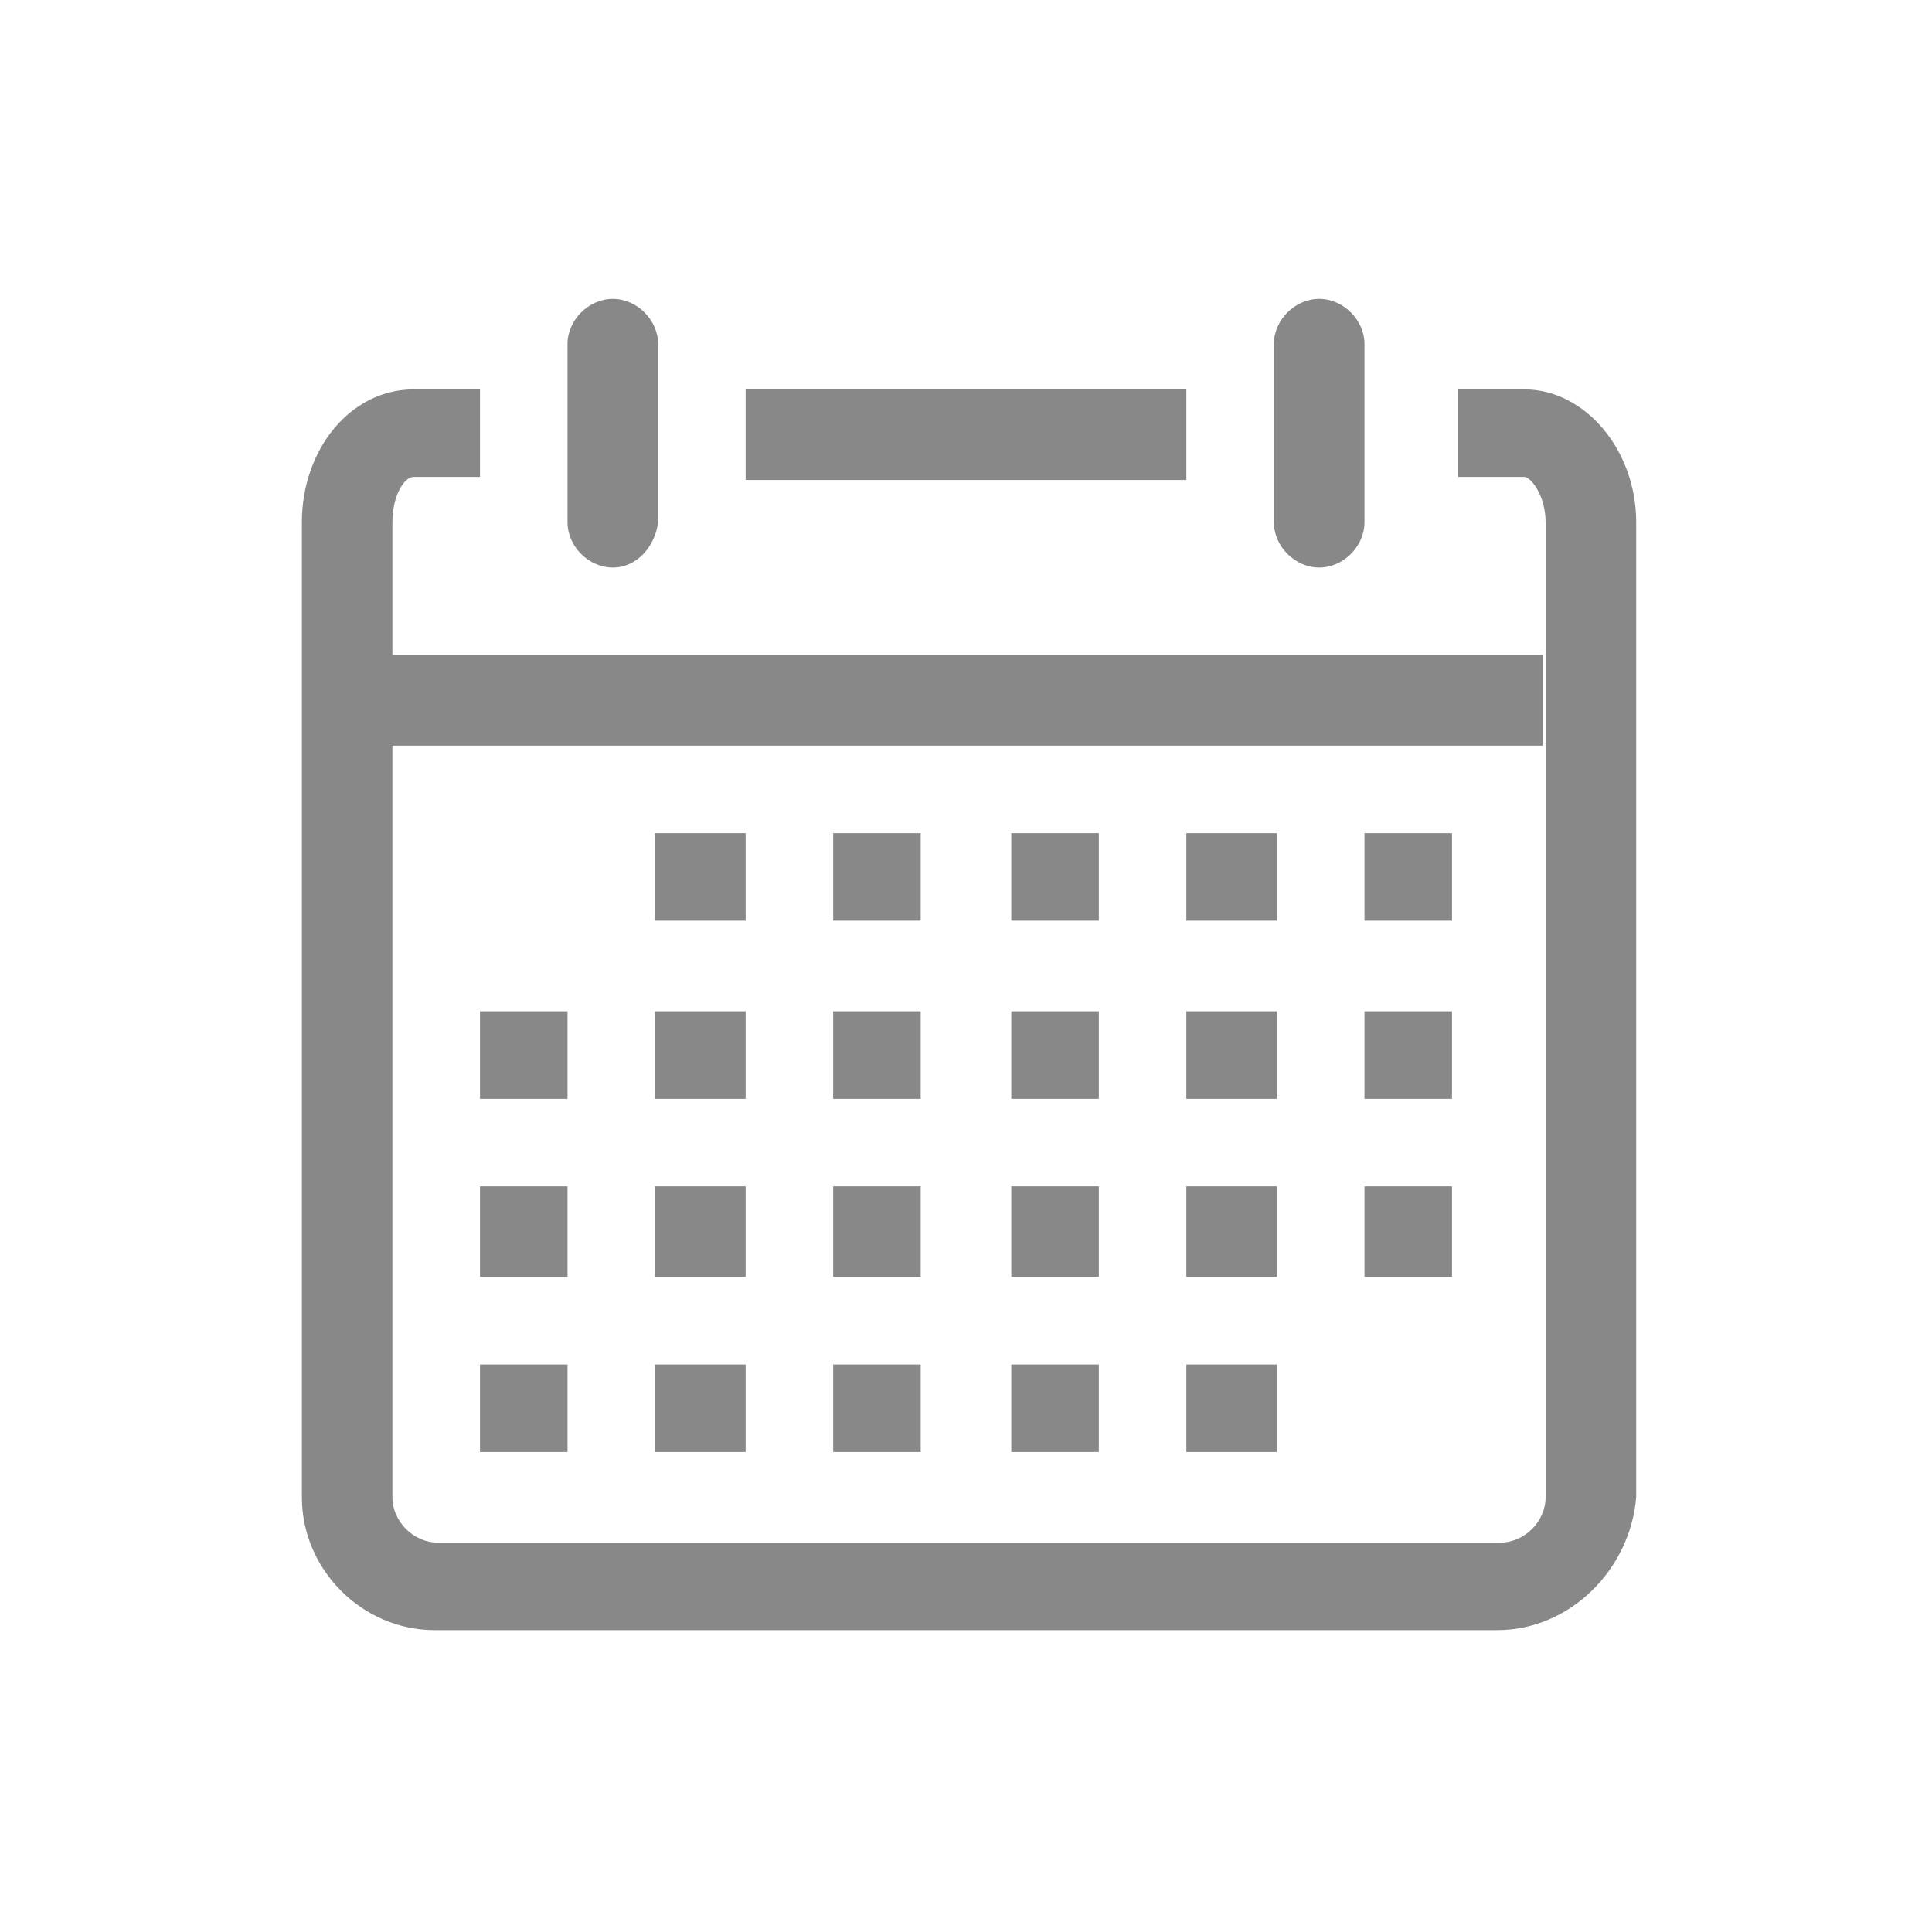 <svg width="36" height="36" viewBox="0 0 36 36" fill="none" xmlns="http://www.w3.org/2000/svg">
<g id="1814093_calendar_events_schedule_icon 1">
<g id="Group">
<g id="Icon-Calendar">
<path id="Fill-133" d="M27.9 30.375H8.1C6.75 30.375 5.625 29.25 5.625 27.9V9.731C5.625 8.381 6.525 7.256 7.706 7.256H8.944V8.887H7.706C7.537 8.887 7.312 9.225 7.312 9.731V27.9C7.312 28.35 7.706 28.744 8.156 28.744H27.956C28.406 28.744 28.8 28.35 28.8 27.9V9.731C28.8 9.225 28.519 8.887 28.406 8.887H27.169V7.256H28.406C29.531 7.256 30.488 8.381 30.488 9.731V27.9C30.375 29.25 29.25 30.375 27.9 30.375Z" fill="#888888"/>
<path id="Fill-134" d="M11.419 10.575C10.969 10.575 10.575 10.181 10.575 9.731V6.412C10.575 5.962 10.969 5.569 11.419 5.569C11.869 5.569 12.263 5.962 12.263 6.412V9.731C12.206 10.181 11.869 10.575 11.419 10.575Z" fill="#888888"/>
<path id="Fill-135" d="M24.581 10.575C24.131 10.575 23.737 10.181 23.737 9.731V6.412C23.737 5.962 24.131 5.569 24.581 5.569C25.031 5.569 25.425 5.962 25.425 6.412V9.731C25.425 10.181 25.031 10.575 24.581 10.575Z" fill="#888888"/>
<path id="Fill-136" d="M13.894 7.256H22.106V8.944H13.894V7.256Z" fill="#888888"/>
<path id="Fill-137" d="M7.256 12.206H28.744V13.894H7.256V12.206Z" fill="#888888"/>
<path id="Fill-138" d="M25.425 15.525H27.056V17.156H25.425V15.525Z" fill="#888888"/>
<path id="Fill-139" d="M22.106 15.525H23.794V17.156H22.106V15.525Z" fill="#888888"/>
<path id="Fill-140" d="M18.844 15.525H20.475V17.156H18.844V15.525Z" fill="#888888"/>
<path id="Fill-141" d="M15.525 15.525H17.156V17.156H15.525V15.525Z" fill="#888888"/>
<path id="Fill-142" d="M12.206 15.525H13.894V17.156H12.206V15.525Z" fill="#888888"/>
<path id="Fill-143" d="M25.425 18.844H27.056V20.475H25.425V18.844Z" fill="#888888"/>
<path id="Fill-144" d="M22.106 18.844H23.794V20.475H22.106V18.844Z" fill="#888888"/>
<path id="Fill-145" d="M18.844 18.844H20.475V20.475H18.844V18.844Z" fill="#888888"/>
<path id="Fill-146" d="M15.525 18.844H17.156V20.475H15.525V18.844Z" fill="#888888"/>
<path id="Fill-147" d="M12.206 18.844H13.894V20.475H12.206V18.844Z" fill="#888888"/>
<path id="Fill-148" d="M8.944 18.844H10.575V20.475H8.944V18.844Z" fill="#888888"/>
<path id="Fill-149" d="M25.425 22.106H27.056V23.794H25.425V22.106Z" fill="#888888"/>
<path id="Fill-150" d="M22.106 22.106H23.794V23.794H22.106V22.106Z" fill="#888888"/>
<path id="Fill-151" d="M18.844 22.106H20.475V23.794H18.844V22.106Z" fill="#888888"/>
<path id="Fill-152" d="M15.525 22.106H17.156V23.794H15.525V22.106Z" fill="#888888"/>
<path id="Fill-153" d="M12.206 22.106H13.894V23.794H12.206V22.106Z" fill="#888888"/>
<path id="Fill-154" d="M8.944 22.106H10.575V23.794H8.944V22.106Z" fill="#888888"/>
<path id="Fill-155" d="M22.106 25.425H23.794V27.056H22.106V25.425Z" fill="#888888"/>
<path id="Fill-156" d="M18.844 25.425H20.475V27.056H18.844V25.425Z" fill="#888888"/>
<path id="Fill-157" d="M15.525 25.425H17.156V27.056H15.525V25.425Z" fill="#888888"/>
<path id="Fill-158" d="M12.206 25.425H13.894V27.056H12.206V25.425Z" fill="#888888"/>
<path id="Fill-159" d="M8.944 25.425H10.575V27.056H8.944V25.425Z" fill="#888888"/>
</g>
</g>
</g>
</svg>
